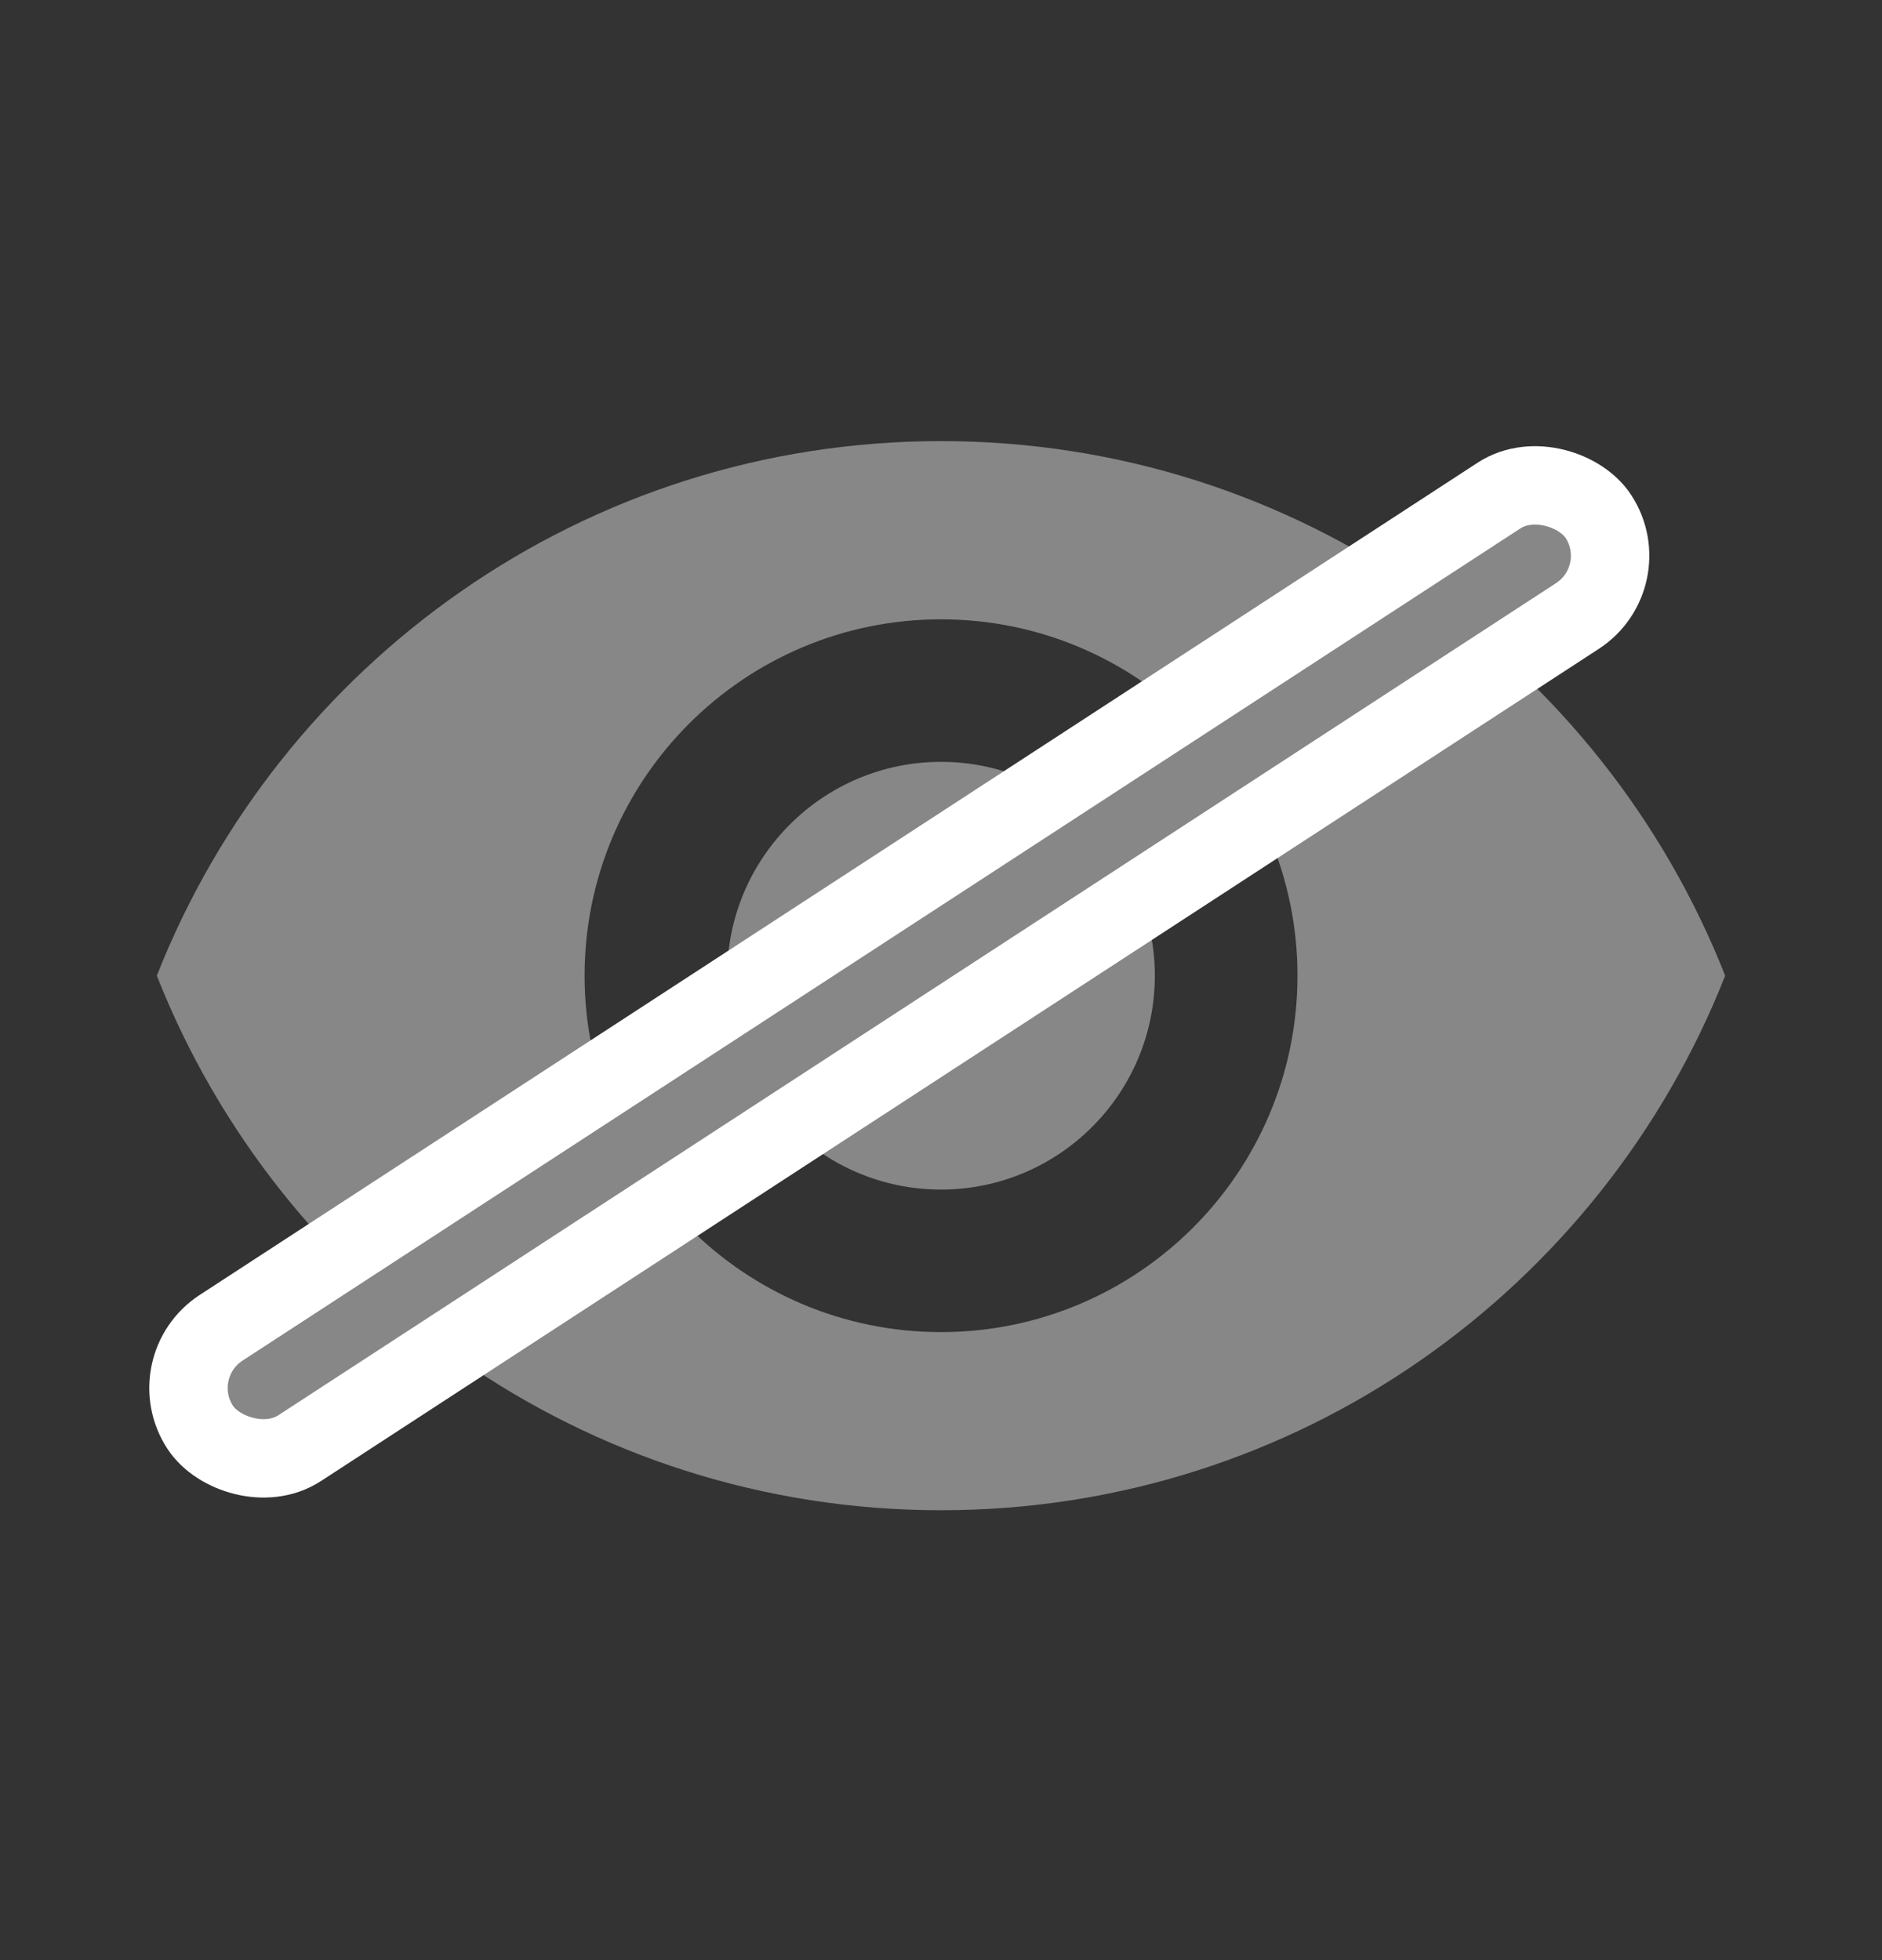 <svg width="24" height="25" viewBox="0 0 24 25" fill="none" xmlns="http://www.w3.org/2000/svg">
<rect x="0" y="0" width="24" height="25" fill="#333333" stroke="none"/>
<path d="M12 9.717C10.495 9.717 9.273 10.94 9.273 12.444C9.273 13.949 10.495 15.172 12 15.172C13.505 15.172 14.727 13.949 14.727 12.444C14.727 10.94 13.505 9.717 12 9.717Z" fill="#878787"/>
<path d="M12 5.626C7.455 5.626 3.573 8.453 2 12.444C3.573 16.435 7.455 19.262 12 19.262C16.55 19.262 20.427 16.435 22 12.444C20.427 8.453 16.55 5.626 12 5.626ZM12 16.99C9.491 16.99 7.455 14.953 7.455 12.444C7.455 9.935 9.491 7.899 12 7.899C14.509 7.899 16.546 9.935 16.546 12.444C16.546 14.953 14.509 16.99 12 16.99Z" fill="#878787"/>
<rect x="2.052" y="17.435" width="21.281" height="1.833" rx="0.917" transform="rotate(-33.078 2.052 17.435)" fill="#878787" stroke="white"/>
</svg>
